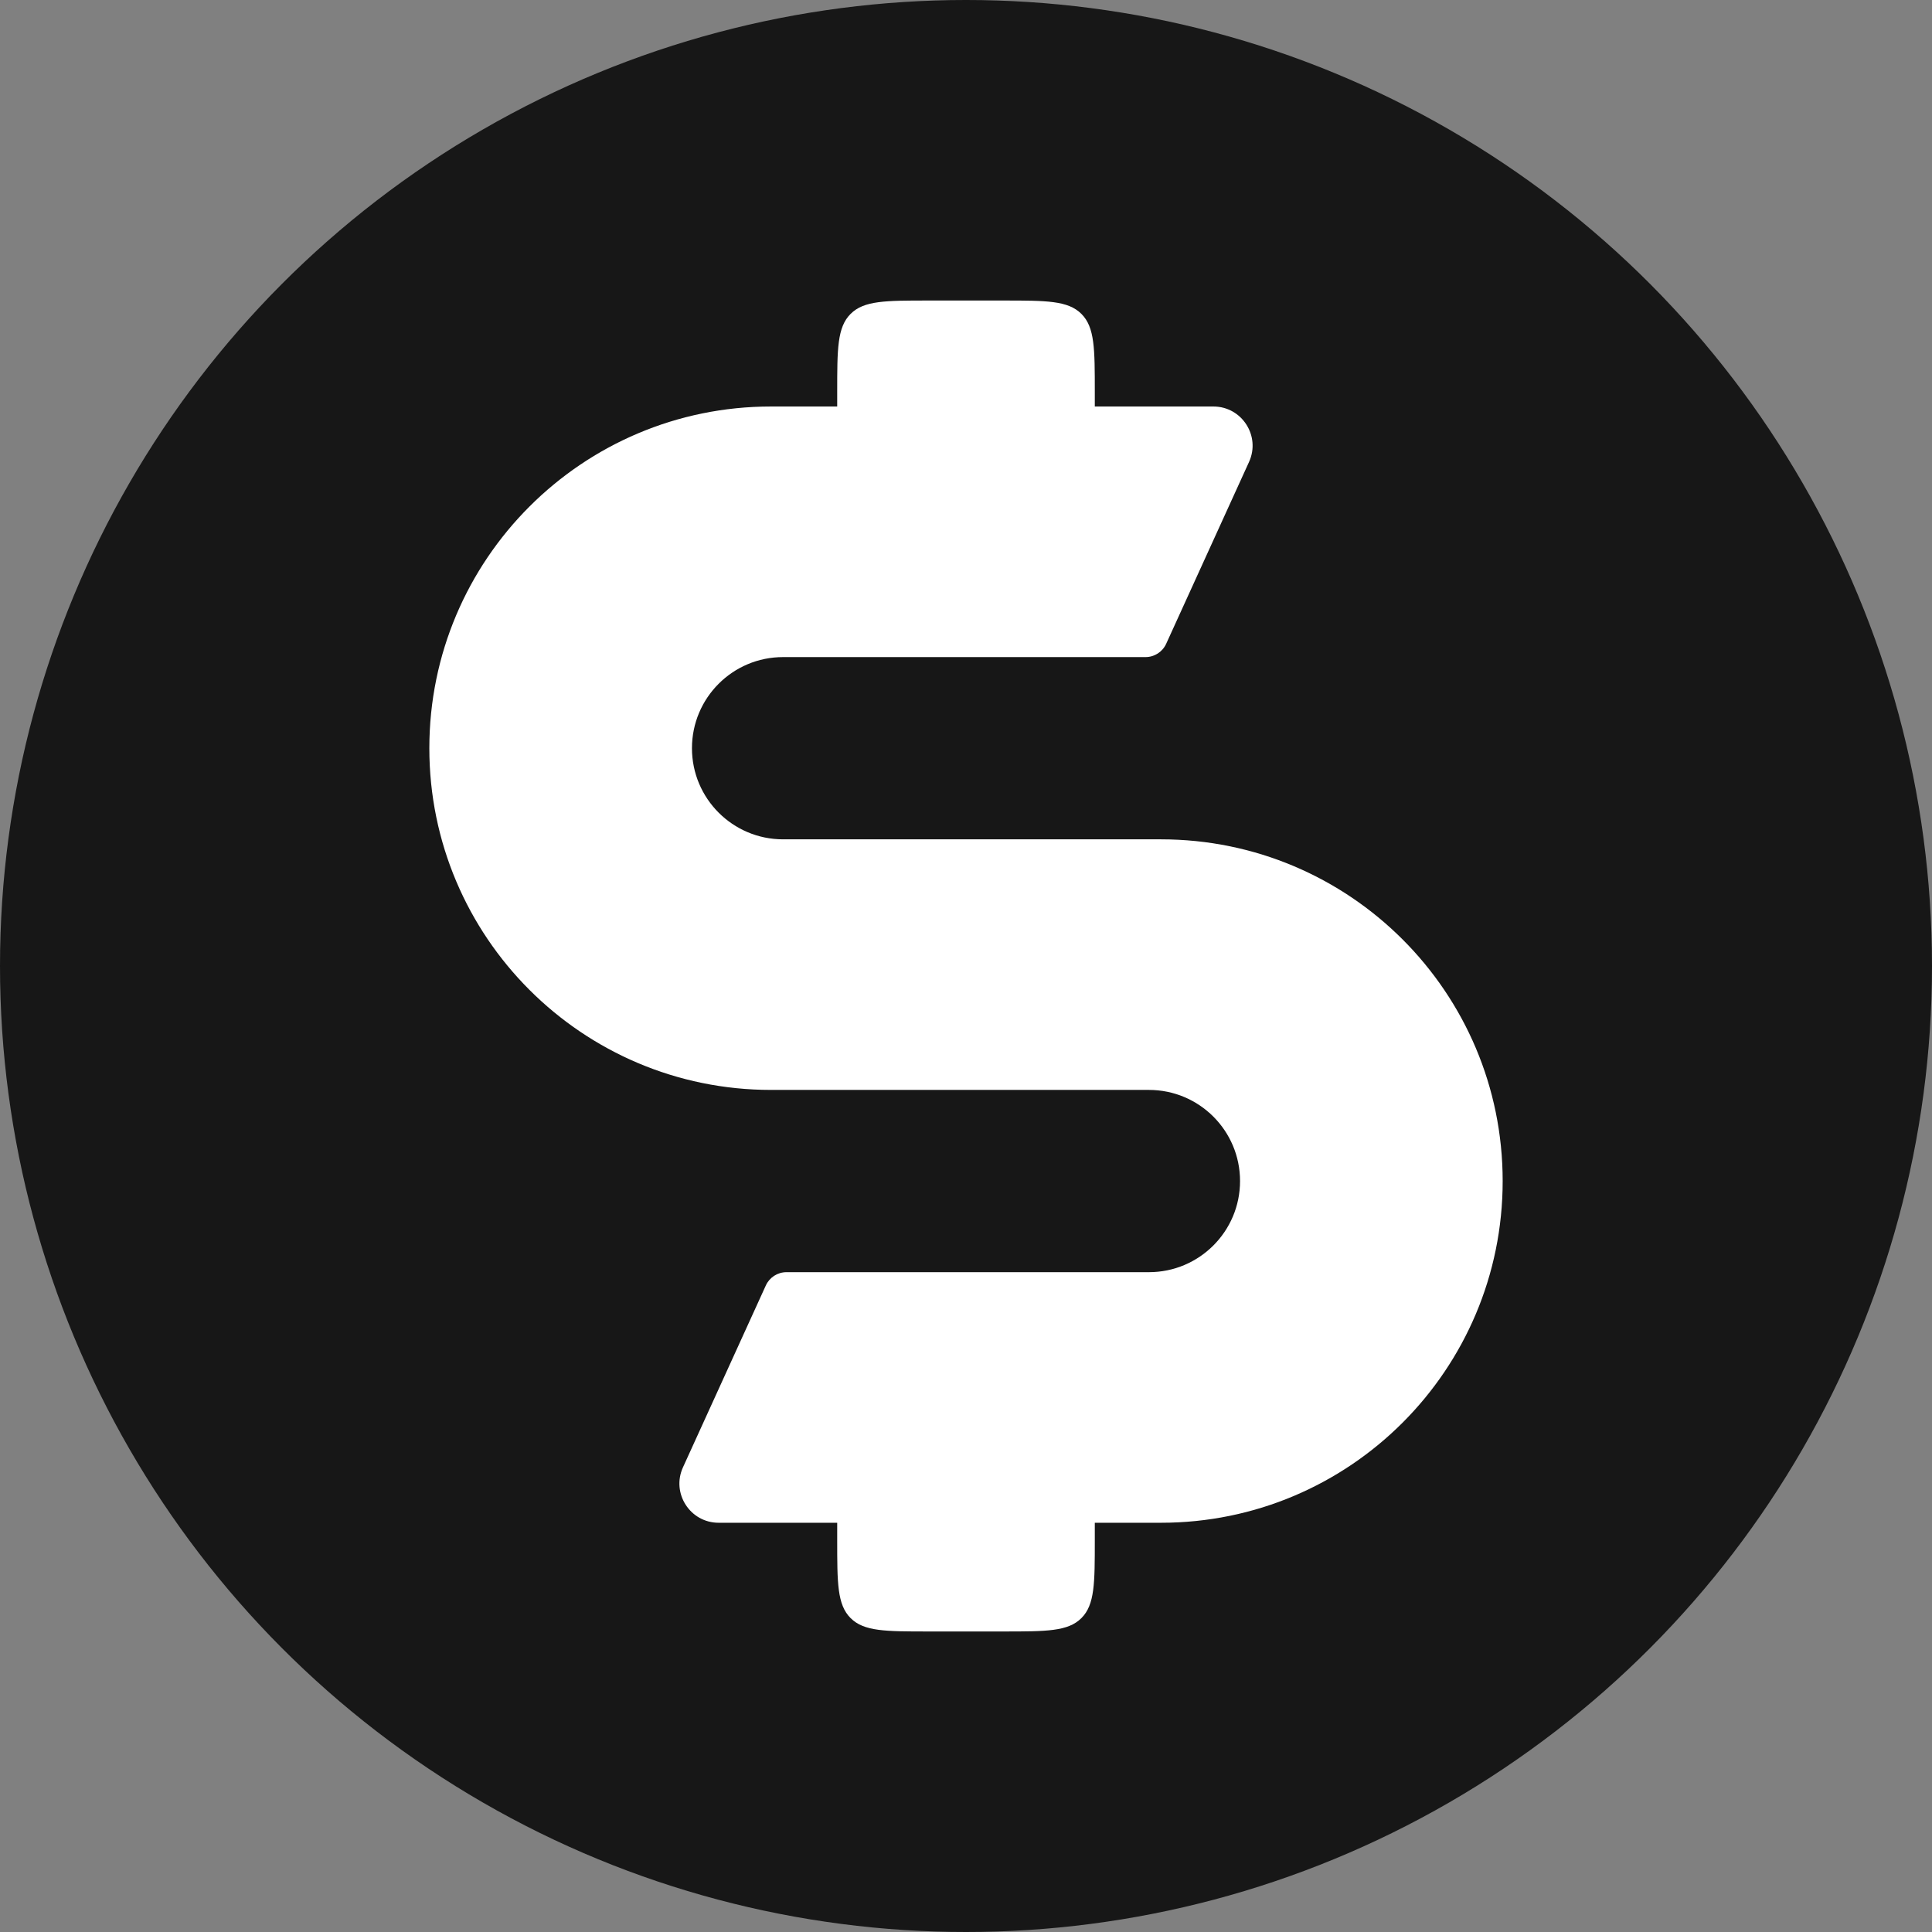 <svg width="400" height="400" viewBox="0 0 400 400" fill="none" xmlns="http://www.w3.org/2000/svg">
	<rect x="0" y="0" width="400" height="400" fill="#808080" stroke="none"/>
	<circle className="icon" cx="200" cy="200" r="200" fill="#171717" />
	<path d="M159.638 84.161H251.213C257.119 84.161 261.048 90.268 258.599 95.642L241.442 133.294C240.679 134.968 239.009 136.043 237.17 136.043H162.129C151.71 136.043 143.263 144.489 143.263 154.909C143.263 165.328 151.71 173.775 162.129 173.775H240.364C279.437 173.775 311.112 205.45 311.112 244.523C311.112 283.597 279.437 315.272 240.364 315.272H148.788C142.882 315.272 138.954 309.165 141.403 303.79L158.559 266.138C159.322 264.464 160.992 263.39 162.832 263.39H237.872C248.292 263.39 256.738 254.943 256.738 244.523C256.738 234.104 248.292 225.657 237.872 225.657H159.638C120.565 225.657 88.89 193.982 88.89 154.909C88.89 115.836 120.565 84.161 159.638 84.161Z" fill="white" />
	<path d="M173.334 81.135V88.889H226.667V81.135C226.667 72.219 226.667 67.761 223.898 64.992C221.128 62.222 216.67 62.222 207.755 62.222H192.247C183.331 62.222 178.873 62.222 176.104 64.992C173.334 67.761 173.334 72.219 173.334 81.135Z" fill="white" />
	<path d="M173.334 311.111V318.865C173.334 327.781 173.334 332.238 176.104 335.008C178.873 337.778 183.331 337.778 192.247 337.778H192.247H207.755C216.67 337.778 221.128 337.778 223.898 335.008C226.667 332.238 226.667 327.781 226.667 318.865V311.111H173.334Z" fill="white" />
</svg>
